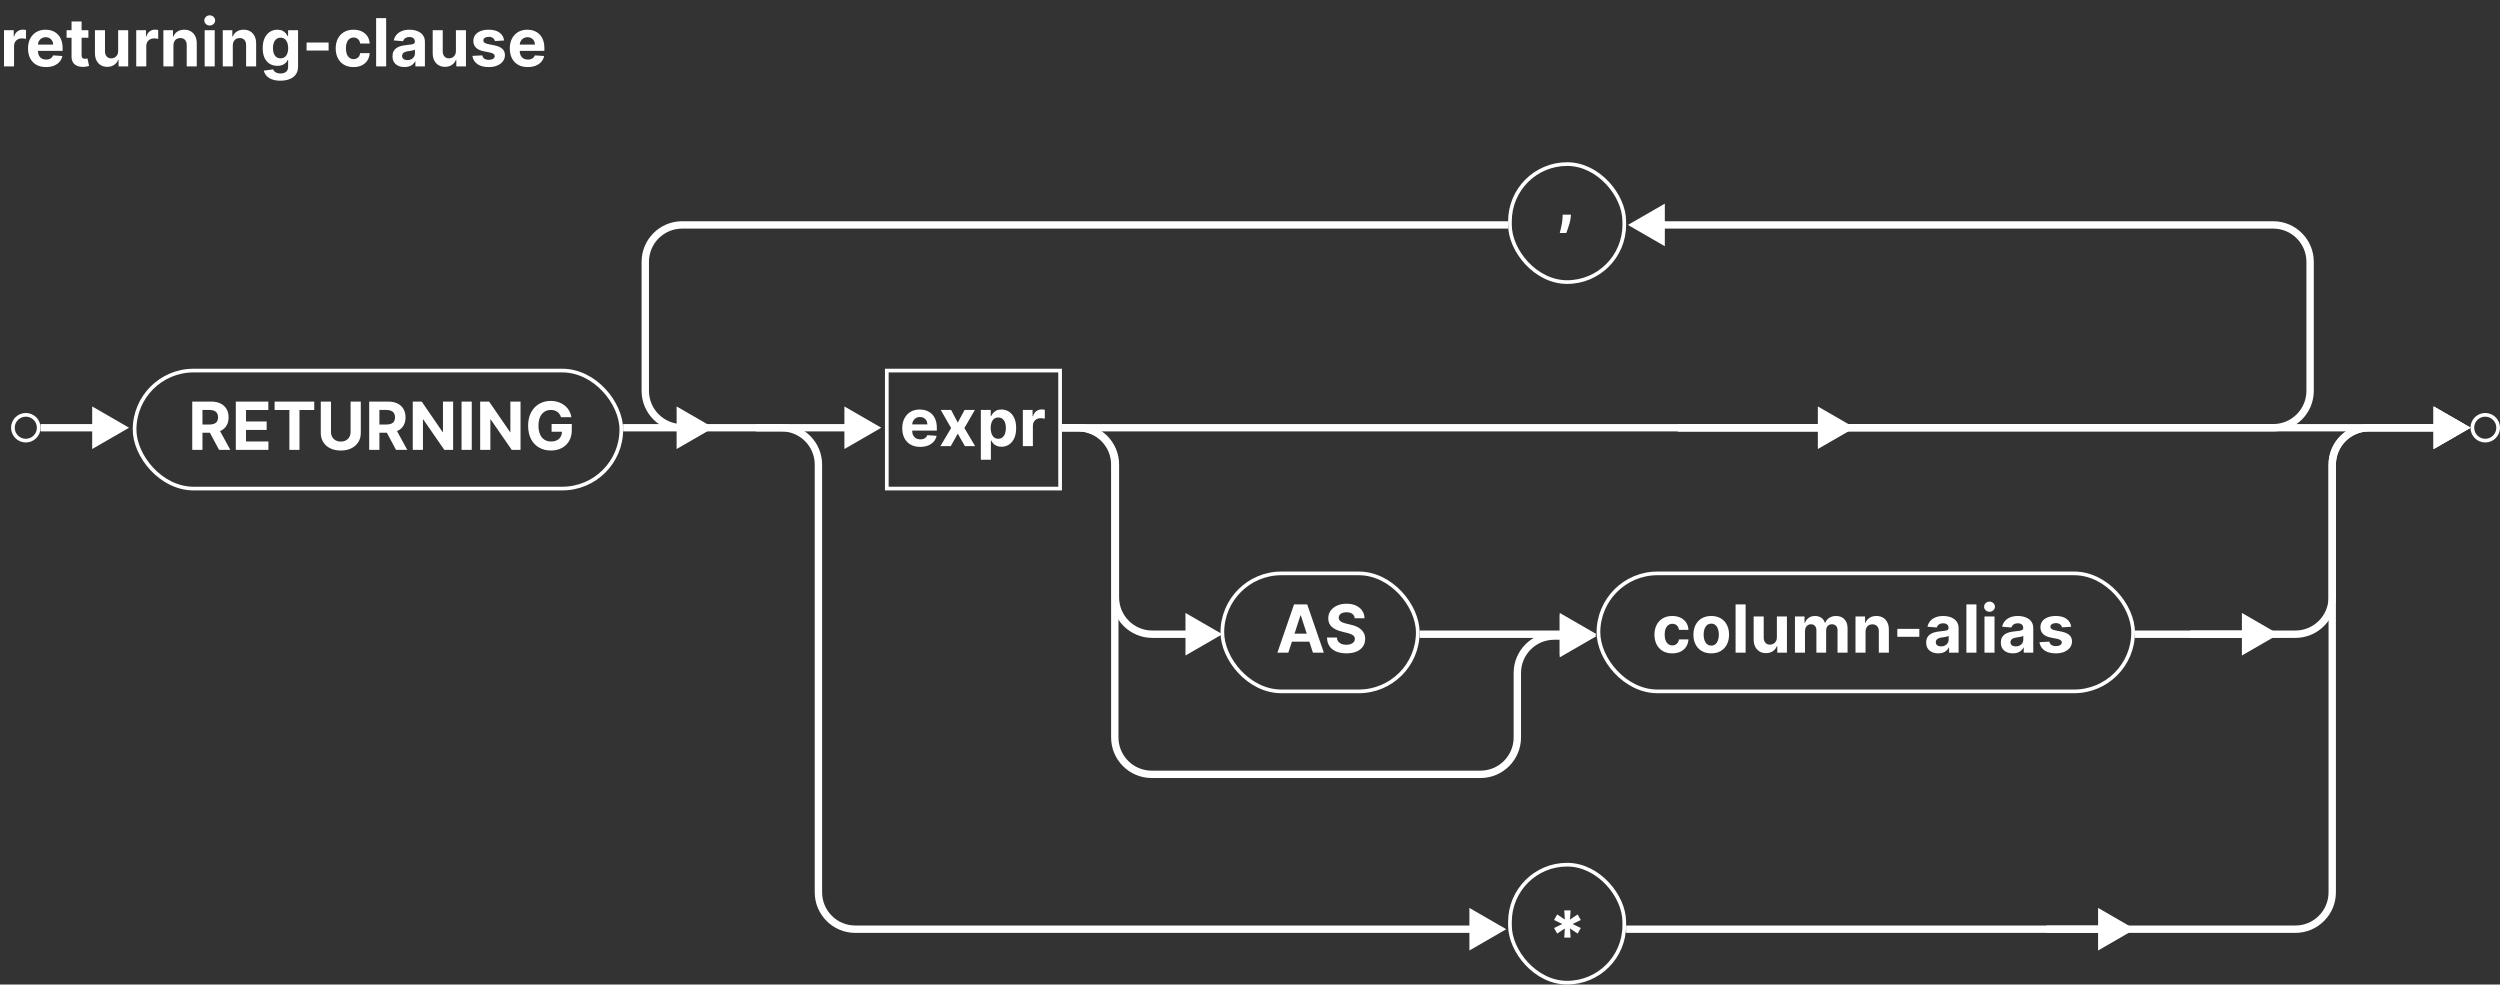 <svg width="678" height="267" viewBox="0 0 678 267" fill="none" xmlns="http://www.w3.org/2000/svg">
<rect x="0" y="0" width="678" height="267" fill="#333333" stroke="none"/>
<path d="M1.087 18V8.182H3.727V9.895H3.829C4.008 9.286 4.308 8.825 4.73 8.514C5.152 8.199 5.638 8.041 6.188 8.041C6.324 8.041 6.471 8.05 6.629 8.067C6.786 8.084 6.925 8.107 7.044 8.137V10.553C6.916 10.515 6.739 10.481 6.513 10.451C6.288 10.421 6.081 10.406 5.893 10.406C5.493 10.406 5.135 10.494 4.82 10.668C4.509 10.839 4.261 11.077 4.078 11.384C3.899 11.691 3.81 12.045 3.81 12.445V18H1.087ZM12.469 18.192C11.459 18.192 10.59 17.987 9.861 17.578C9.137 17.165 8.579 16.581 8.187 15.827C7.795 15.068 7.599 14.171 7.599 13.136C7.599 12.126 7.795 11.239 8.187 10.477C8.579 9.714 9.13 9.119 9.842 8.693C10.558 8.267 11.398 8.054 12.361 8.054C13.008 8.054 13.611 8.158 14.17 8.367C14.732 8.572 15.222 8.881 15.64 9.294C16.062 9.707 16.39 10.227 16.624 10.854C16.858 11.476 16.976 12.204 16.976 13.04V13.788H8.685V12.1H14.412C14.412 11.708 14.327 11.361 14.157 11.058C13.986 10.756 13.75 10.519 13.447 10.349C13.149 10.174 12.802 10.087 12.405 10.087C11.992 10.087 11.626 10.182 11.306 10.374C10.991 10.562 10.743 10.815 10.565 11.135C10.386 11.45 10.294 11.802 10.29 12.19V13.794C10.29 14.28 10.379 14.7 10.558 15.053C10.741 15.407 10.999 15.68 11.332 15.871C11.664 16.063 12.058 16.159 12.514 16.159C12.817 16.159 13.094 16.116 13.345 16.031C13.596 15.946 13.812 15.818 13.991 15.648C14.17 15.477 14.306 15.268 14.4 15.021L16.918 15.188C16.79 15.793 16.528 16.321 16.132 16.773C15.74 17.22 15.233 17.57 14.611 17.821C13.993 18.068 13.279 18.192 12.469 18.192ZM23.975 8.182V10.227H18.062V8.182H23.975ZM19.405 5.83H22.128V14.983C22.128 15.234 22.166 15.43 22.243 15.571C22.319 15.707 22.426 15.803 22.562 15.859C22.703 15.914 22.865 15.942 23.048 15.942C23.176 15.942 23.304 15.931 23.432 15.91C23.559 15.884 23.657 15.865 23.726 15.852L24.154 17.879C24.018 17.921 23.826 17.97 23.579 18.026C23.331 18.085 23.031 18.121 22.677 18.134C22.021 18.16 21.446 18.072 20.951 17.872C20.462 17.672 20.08 17.361 19.807 16.939C19.535 16.517 19.4 15.984 19.405 15.341V5.83ZM32.045 13.82V8.182H34.768V18H32.154V16.217H32.051C31.83 16.792 31.461 17.254 30.945 17.604C30.434 17.953 29.81 18.128 29.073 18.128C28.416 18.128 27.839 17.979 27.34 17.68C26.842 17.382 26.452 16.958 26.171 16.408C25.894 15.859 25.753 15.2 25.749 14.433V8.182H28.472V13.947C28.476 14.527 28.632 14.985 28.938 15.322C29.245 15.658 29.656 15.827 30.172 15.827C30.5 15.827 30.807 15.752 31.093 15.603C31.378 15.45 31.608 15.224 31.783 14.925C31.962 14.627 32.049 14.258 32.045 13.82ZM36.946 18V8.182H39.586V9.895H39.688C39.867 9.286 40.168 8.825 40.59 8.514C41.011 8.199 41.497 8.041 42.047 8.041C42.183 8.041 42.33 8.05 42.488 8.067C42.646 8.084 42.784 8.107 42.903 8.137V10.553C42.776 10.515 42.599 10.481 42.373 10.451C42.147 10.421 41.94 10.406 41.753 10.406C41.352 10.406 40.994 10.494 40.679 10.668C40.368 10.839 40.121 11.077 39.938 11.384C39.758 11.691 39.669 12.045 39.669 12.445V18H36.946ZM47.034 12.324V18H44.311V8.182H46.906V9.914H47.022C47.239 9.343 47.603 8.891 48.114 8.559C48.626 8.222 49.246 8.054 49.975 8.054C50.656 8.054 51.251 8.203 51.758 8.501C52.265 8.8 52.659 9.226 52.941 9.78C53.222 10.329 53.362 10.986 53.362 11.749V18H50.639V12.234C50.644 11.633 50.49 11.165 50.179 10.828C49.868 10.487 49.44 10.317 48.894 10.317C48.528 10.317 48.204 10.396 47.923 10.553C47.646 10.711 47.428 10.941 47.271 11.244C47.117 11.542 47.038 11.902 47.034 12.324ZM55.508 18V8.182H58.231V18H55.508ZM56.876 6.916C56.472 6.916 56.124 6.782 55.834 6.513C55.549 6.241 55.406 5.915 55.406 5.536C55.406 5.161 55.549 4.839 55.834 4.57C56.124 4.298 56.472 4.161 56.876 4.161C57.281 4.161 57.626 4.298 57.912 4.57C58.202 4.839 58.347 5.161 58.347 5.536C58.347 5.915 58.202 6.241 57.912 6.513C57.626 6.782 57.281 6.916 56.876 6.916ZM63.136 12.324V18H60.413V8.182H63.008V9.914H63.123C63.34 9.343 63.705 8.891 64.216 8.559C64.728 8.222 65.347 8.054 66.076 8.054C66.758 8.054 67.353 8.203 67.86 8.501C68.367 8.8 68.761 9.226 69.042 9.78C69.323 10.329 69.464 10.986 69.464 11.749V18H66.741V12.234C66.745 11.633 66.592 11.165 66.281 10.828C65.97 10.487 65.541 10.317 64.996 10.317C64.629 10.317 64.306 10.396 64.024 10.553C63.747 10.711 63.53 10.941 63.372 11.244C63.219 11.542 63.14 11.902 63.136 12.324ZM76.033 21.886C75.151 21.886 74.395 21.765 73.764 21.522C73.138 21.283 72.639 20.957 72.269 20.544C71.898 20.131 71.657 19.666 71.546 19.151L74.065 18.812C74.141 19.008 74.263 19.191 74.429 19.361C74.595 19.532 74.815 19.668 75.087 19.771C75.364 19.877 75.701 19.93 76.097 19.93C76.69 19.93 77.178 19.785 77.561 19.496C77.949 19.21 78.143 18.731 78.143 18.058V16.261H78.028C77.908 16.534 77.729 16.792 77.491 17.035C77.252 17.278 76.945 17.476 76.57 17.629C76.195 17.783 75.748 17.859 75.228 17.859C74.491 17.859 73.82 17.689 73.215 17.348C72.614 17.003 72.134 16.477 71.776 15.769C71.423 15.057 71.246 14.158 71.246 13.072C71.246 11.96 71.427 11.03 71.789 10.285C72.151 9.539 72.633 8.981 73.234 8.61C73.839 8.239 74.501 8.054 75.222 8.054C75.771 8.054 76.231 8.148 76.602 8.335C76.973 8.518 77.271 8.749 77.497 9.026C77.727 9.298 77.904 9.567 78.028 9.831H78.13V8.182H80.834V18.096C80.834 18.931 80.629 19.63 80.22 20.192C79.811 20.755 79.244 21.177 78.52 21.458C77.8 21.744 76.971 21.886 76.033 21.886ZM76.091 15.814C76.53 15.814 76.901 15.705 77.203 15.488C77.51 15.266 77.744 14.951 77.906 14.542C78.072 14.129 78.156 13.634 78.156 13.059C78.156 12.484 78.075 11.985 77.913 11.563C77.751 11.137 77.516 10.807 77.21 10.572C76.903 10.338 76.53 10.221 76.091 10.221C75.644 10.221 75.266 10.342 74.96 10.585C74.653 10.824 74.421 11.156 74.263 11.582C74.105 12.008 74.026 12.501 74.026 13.059C74.026 13.626 74.105 14.116 74.263 14.529C74.425 14.938 74.657 15.256 74.96 15.482C75.266 15.703 75.644 15.814 76.091 15.814ZM89.118 11.544V13.704H83.148V11.544H89.118ZM95.874 18.192C94.869 18.192 94.004 17.979 93.279 17.553C92.559 17.122 92.005 16.526 91.617 15.763C91.234 15 91.042 14.122 91.042 13.129C91.042 12.124 91.236 11.242 91.624 10.483C92.016 9.72 92.572 9.126 93.292 8.7C94.012 8.269 94.869 8.054 95.862 8.054C96.718 8.054 97.468 8.21 98.112 8.521C98.755 8.832 99.264 9.268 99.639 9.831C100.014 10.393 100.221 11.054 100.259 11.812H97.69C97.617 11.322 97.425 10.928 97.114 10.63C96.808 10.327 96.405 10.176 95.906 10.176C95.484 10.176 95.116 10.291 94.8 10.521C94.489 10.747 94.246 11.077 94.072 11.512C93.897 11.947 93.81 12.473 93.81 13.091C93.81 13.717 93.895 14.25 94.065 14.689C94.24 15.128 94.485 15.462 94.8 15.693C95.116 15.923 95.484 16.038 95.906 16.038C96.217 16.038 96.496 15.974 96.744 15.846C96.995 15.718 97.202 15.533 97.364 15.29C97.53 15.043 97.638 14.746 97.69 14.401H100.259C100.217 15.151 100.012 15.812 99.646 16.383C99.283 16.95 98.783 17.393 98.144 17.712C97.504 18.032 96.748 18.192 95.874 18.192ZM104.726 4.909V18H102.003V4.909H104.726ZM109.707 18.185C109.08 18.185 108.522 18.077 108.032 17.859C107.542 17.638 107.154 17.312 106.869 16.881C106.587 16.447 106.447 15.905 106.447 15.258C106.447 14.712 106.547 14.254 106.747 13.883C106.947 13.513 107.22 13.214 107.565 12.989C107.911 12.763 108.303 12.592 108.741 12.477C109.185 12.362 109.649 12.281 110.135 12.234C110.706 12.175 111.166 12.119 111.516 12.068C111.865 12.013 112.119 11.932 112.276 11.825C112.434 11.719 112.513 11.561 112.513 11.352V11.314C112.513 10.909 112.385 10.596 112.129 10.374C111.878 10.153 111.52 10.042 111.055 10.042C110.565 10.042 110.175 10.151 109.886 10.368C109.596 10.581 109.404 10.849 109.31 11.173L106.792 10.969C106.92 10.372 107.171 9.857 107.546 9.422C107.921 8.983 108.405 8.646 108.997 8.412C109.594 8.173 110.284 8.054 111.068 8.054C111.614 8.054 112.136 8.118 112.634 8.246C113.137 8.374 113.582 8.572 113.97 8.84C114.362 9.109 114.671 9.454 114.897 9.876C115.123 10.293 115.236 10.794 115.236 11.378V18H112.653V16.639H112.577C112.419 16.945 112.208 17.216 111.944 17.45C111.68 17.68 111.362 17.861 110.991 17.994C110.621 18.121 110.192 18.185 109.707 18.185ZM110.487 16.306C110.887 16.306 111.241 16.227 111.548 16.07C111.854 15.908 112.095 15.69 112.27 15.418C112.445 15.145 112.532 14.836 112.532 14.491V13.449C112.447 13.504 112.33 13.555 112.18 13.602C112.036 13.645 111.871 13.685 111.688 13.724C111.505 13.758 111.322 13.79 111.138 13.82C110.955 13.845 110.789 13.869 110.64 13.89C110.32 13.937 110.041 14.011 109.803 14.114C109.564 14.216 109.379 14.354 109.246 14.529C109.114 14.7 109.048 14.913 109.048 15.168C109.048 15.539 109.183 15.822 109.451 16.018C109.724 16.21 110.069 16.306 110.487 16.306ZM123.645 13.82V8.182H126.368V18H123.753V16.217H123.651C123.429 16.792 123.061 17.254 122.545 17.604C122.034 17.953 121.409 18.128 120.672 18.128C120.016 18.128 119.439 17.979 118.94 17.68C118.441 17.382 118.051 16.958 117.77 16.408C117.493 15.859 117.353 15.2 117.348 14.433V8.182H120.071V13.947C120.076 14.527 120.231 14.985 120.538 15.322C120.845 15.658 121.256 15.827 121.772 15.827C122.1 15.827 122.407 15.752 122.692 15.603C122.978 15.45 123.208 15.224 123.382 14.925C123.561 14.627 123.649 14.258 123.645 13.82ZM136.715 10.982L134.222 11.135C134.179 10.922 134.088 10.73 133.947 10.56C133.806 10.385 133.621 10.246 133.391 10.144C133.165 10.038 132.894 9.984 132.579 9.984C132.157 9.984 131.801 10.074 131.512 10.253C131.222 10.428 131.077 10.662 131.077 10.956C131.077 11.19 131.171 11.389 131.358 11.55C131.546 11.712 131.867 11.842 132.323 11.94L134.1 12.298C135.055 12.494 135.767 12.81 136.235 13.244C136.704 13.679 136.938 14.25 136.938 14.957C136.938 15.601 136.749 16.166 136.369 16.651C135.994 17.137 135.479 17.516 134.823 17.789C134.171 18.058 133.419 18.192 132.566 18.192C131.267 18.192 130.231 17.921 129.46 17.38C128.693 16.834 128.243 16.093 128.111 15.155L130.789 15.015C130.87 15.411 131.066 15.714 131.377 15.923C131.688 16.127 132.087 16.229 132.573 16.229C133.05 16.229 133.433 16.138 133.723 15.954C134.017 15.767 134.166 15.526 134.171 15.232C134.166 14.985 134.062 14.783 133.857 14.625C133.653 14.463 133.338 14.339 132.911 14.254L131.211 13.915C130.252 13.724 129.539 13.391 129.07 12.918C128.605 12.445 128.373 11.842 128.373 11.109C128.373 10.479 128.544 9.935 128.884 9.479C129.23 9.023 129.713 8.672 130.335 8.425C130.962 8.178 131.695 8.054 132.534 8.054C133.774 8.054 134.75 8.316 135.462 8.84C136.178 9.364 136.595 10.078 136.715 10.982ZM143.127 18.192C142.118 18.192 141.248 17.987 140.52 17.578C139.795 17.165 139.237 16.581 138.845 15.827C138.453 15.068 138.257 14.171 138.257 13.136C138.257 12.126 138.453 11.239 138.845 10.477C139.237 9.714 139.789 9.119 140.5 8.693C141.216 8.267 142.056 8.054 143.019 8.054C143.667 8.054 144.27 8.158 144.828 8.367C145.39 8.572 145.88 8.881 146.298 9.294C146.72 9.707 147.048 10.227 147.282 10.854C147.517 11.476 147.634 12.204 147.634 13.04V13.788H139.343V12.1H145.071C145.071 11.708 144.985 11.361 144.815 11.058C144.645 10.756 144.408 10.519 144.105 10.349C143.807 10.174 143.46 10.087 143.064 10.087C142.65 10.087 142.284 10.182 141.964 10.374C141.649 10.562 141.402 10.815 141.223 11.135C141.044 11.45 140.952 11.802 140.948 12.19V13.794C140.948 14.28 141.037 14.7 141.216 15.053C141.4 15.407 141.657 15.68 141.99 15.871C142.322 16.063 142.716 16.159 143.172 16.159C143.475 16.159 143.752 16.116 144.003 16.031C144.255 15.946 144.47 15.818 144.649 15.648C144.828 15.477 144.964 15.268 145.058 15.021L147.576 15.188C147.449 15.793 147.186 16.321 146.79 16.773C146.398 17.22 145.891 17.57 145.269 17.821C144.651 18.068 143.937 18.192 143.127 18.192Z" fill="white"/>
<circle cx="7" cy="116" r="3.5" stroke="white"/>
<circle cx="674" cy="116" r="3.5" stroke="white"/>
<path d="M35 116L25 110.226V121.774L35 116ZM11 117H26V115H11V117Z" fill="white"/>
<path d="M618 172L608 166.226V177.774L618 172ZM594 173H609V171H594V173Z" fill="white"/>
<path d="M579 252L569 246.226V257.774L579 252ZM555 253H570V251H555V253Z" fill="white"/>
<path d="M239 116L229 110.226V121.774L239 116ZM169 117H230V115H169V117Z" fill="white"/>
<path d="M433 172L423 166.226V177.774L433 172ZM385 173H424V171H385V173Z" fill="white"/>
<path d="M331.5 172L321.5 166.226V177.774L331.5 172ZM288 117H292.5V115H288V117ZM301.5 126V162H303.5V126H301.5ZM312.5 173H322.5V171H312.5V173ZM301.5 162C301.5 168.075 306.425 173 312.5 173V171C307.529 171 303.5 166.971 303.5 162H301.5ZM292.5 117C297.471 117 301.5 121.029 301.5 126H303.5C303.5 119.925 298.575 115 292.5 115V117Z" fill="white"/>
<path d="M408.5 252L398.5 246.227V257.773L408.5 252ZM205 117H211.956V115H205V117ZM220.956 126V242H222.956V126H220.956ZM231.956 253H399.5V251H231.956V253ZM220.956 242C220.956 248.075 225.881 253 231.956 253V251C226.986 251 222.956 246.971 222.956 242H220.956ZM211.956 117C216.927 117 220.956 121.029 220.956 126H222.956C222.956 119.925 218.031 115 211.956 115V117Z" fill="white"/>
<path d="M433 172.5L423 166.726V178.274L433 172.5ZM288 117H292.333V115H288V117ZM301.333 126V200H303.333V126H301.333ZM312.333 211H401.5V209H312.333V211ZM412.5 200V182.5H410.5V200H412.5ZM421.5 173.5H424V171.5H421.5V173.5ZM412.5 182.5C412.5 177.529 416.529 173.5 421.5 173.5V171.5C415.425 171.5 410.5 176.425 410.5 182.5H412.5ZM401.5 211C407.575 211 412.5 206.075 412.5 200H410.5C410.5 204.971 406.471 209 401.5 209V211ZM301.333 200C301.333 206.075 306.258 211 312.333 211V209C307.363 209 303.333 204.971 303.333 200H301.333ZM292.333 117C297.304 117 301.333 121.029 301.333 126H303.333C303.333 119.925 298.408 115 292.333 115V117Z" fill="white"/>
<path d="M185 60.999L185 61.999L185 60.999ZM185 116L185 115L185 116ZM193.5 116L183.5 110.226L183.5 121.773L193.5 116ZM409 59.999L185 59.999L185 61.999L409 61.999L409 59.999ZM174 70.999L174 106L176 106L176 70.999L174 70.999ZM174 106C174 112.075 178.925 116.999 185 117L185 115C180.029 115 176 110.97 176 106L174 106ZM185 59.999C178.925 59.999 174 64.924 174 70.999L176 70.999C176 66.028 180.029 61.999 185 61.999L185 59.999Z" fill="white"/>
<path d="M503 116L493 110.226V121.774L503 116ZM288 117H494V115H288V117Z" fill="white"/>
<path d="M670 116L660 110.226V121.774L670 116ZM455 117H661V115H455V117Z" fill="white"/>
<path d="M670 116L660 110.226V121.774L670 116ZM441 253H622.5V251H441V253ZM633.5 242V126H631.5V242H633.5ZM642.5 117H661V115H642.5V117ZM633.5 126C633.5 121.029 637.529 117 642.5 117V115C636.425 115 631.5 119.925 631.5 126H633.5ZM622.5 253C628.575 253 633.5 248.075 633.5 242H631.5C631.5 246.971 627.471 251 622.5 251V253Z" fill="white"/>
<path d="M670 116L660 110.226V121.774L670 116ZM579 173H622.5V171H579V173ZM633.5 162V126H631.5V162H633.5ZM642.5 117H661V115H642.5V117ZM633.5 126C633.5 121.029 637.529 117 642.5 117V115C636.425 115 631.5 119.925 631.5 126H633.5ZM622.5 173C628.575 173 633.5 168.075 633.5 162H631.5C631.5 166.971 627.471 171 622.5 171V173Z" fill="white"/>
<path d="M441.5 61L451.5 66.773V55.227L441.5 61ZM455 117H616.5V115H455V117ZM627.5 106V71H625.5V106H627.5ZM616.5 60H450.5V62H616.5V60ZM627.5 71C627.5 64.925 622.575 60 616.5 60V62C621.471 62 625.5 66.029 625.5 71H627.5ZM616.5 117C622.575 117 627.5 112.075 627.5 106H625.5C625.5 110.971 621.471 115 616.5 115V117Z" fill="white"/>
<path d="M52.138 122V108.909H57.303C58.291 108.909 59.135 109.086 59.834 109.44C60.537 109.789 61.072 110.286 61.438 110.929C61.809 111.568 61.994 112.32 61.994 113.185C61.994 114.055 61.807 114.803 61.432 115.429C61.057 116.051 60.514 116.528 59.802 116.861C59.094 117.193 58.238 117.359 57.232 117.359H53.774V115.135H56.785C57.313 115.135 57.752 115.062 58.102 114.918C58.451 114.773 58.711 114.555 58.881 114.266C59.056 113.976 59.144 113.616 59.144 113.185C59.144 112.751 59.056 112.384 58.881 112.086C58.711 111.788 58.449 111.562 58.095 111.408C57.746 111.251 57.305 111.172 56.772 111.172H54.906V122H52.138ZM59.207 116.043L62.461 122H59.406L56.222 116.043H59.207ZM63.95 122V108.909H72.771V111.191H66.718V114.31H72.317V116.592H66.718V119.718H72.797V122H63.95ZM74.473 111.191V108.909H85.225V111.191H81.217V122H78.481V111.191H74.473ZM95.081 108.909H97.849V117.411C97.849 118.365 97.621 119.2 97.165 119.916C96.713 120.632 96.08 121.19 95.266 121.591C94.453 121.987 93.504 122.185 92.422 122.185C91.335 122.185 90.385 121.987 89.571 121.591C88.757 121.19 88.124 120.632 87.673 119.916C87.221 119.2 86.995 118.365 86.995 117.411V108.909H89.763V117.174C89.763 117.673 89.872 118.116 90.089 118.504C90.311 118.891 90.622 119.196 91.022 119.418C91.423 119.639 91.889 119.75 92.422 119.75C92.959 119.75 93.426 119.639 93.822 119.418C94.222 119.196 94.531 118.891 94.749 118.504C94.97 118.116 95.081 117.673 95.081 117.174V108.909ZM100.126 122V108.909H105.291C106.279 108.909 107.123 109.086 107.822 109.44C108.525 109.789 109.06 110.286 109.426 110.929C109.797 111.568 109.983 112.32 109.983 113.185C109.983 114.055 109.795 114.803 109.42 115.429C109.045 116.051 108.502 116.528 107.79 116.861C107.083 117.193 106.226 117.359 105.221 117.359H101.762V115.135H104.773C105.301 115.135 105.74 115.062 106.09 114.918C106.439 114.773 106.699 114.555 106.87 114.266C107.044 113.976 107.132 113.616 107.132 113.185C107.132 112.751 107.044 112.384 106.87 112.086C106.699 111.788 106.437 111.562 106.083 111.408C105.734 111.251 105.293 111.172 104.76 111.172H102.894V122H100.126ZM107.196 116.043L110.449 122H107.394L104.211 116.043H107.196ZM122.888 108.909V122H120.498L114.802 113.761H114.706V122H111.939V108.909H114.368L120.018 117.142H120.133V108.909H122.888ZM127.943 108.909V122H125.175V108.909H127.943ZM141.169 108.909V122H138.779L133.083 113.761H132.988V122H130.22V108.909H132.649L138.299 117.142H138.414V108.909H141.169ZM152.137 113.141C152.047 112.83 151.921 112.555 151.759 112.316C151.597 112.073 151.399 111.869 151.165 111.702C150.935 111.532 150.671 111.402 150.372 111.312C150.078 111.223 149.752 111.178 149.394 111.178C148.725 111.178 148.137 111.344 147.63 111.677C147.127 112.009 146.735 112.493 146.454 113.128C146.173 113.759 146.032 114.53 146.032 115.442C146.032 116.354 146.171 117.129 146.448 117.768C146.725 118.408 147.117 118.896 147.624 119.232C148.131 119.565 148.73 119.731 149.42 119.731C150.046 119.731 150.581 119.62 151.024 119.398C151.472 119.173 151.813 118.855 152.047 118.446C152.286 118.037 152.405 117.553 152.405 116.995L152.968 117.078H149.593V114.994H155.07V116.643C155.07 117.794 154.828 118.783 154.342 119.609C153.856 120.432 153.187 121.067 152.335 121.514C151.482 121.957 150.507 122.179 149.407 122.179C148.18 122.179 147.102 121.908 146.173 121.367C145.244 120.822 144.519 120.048 143.999 119.047C143.484 118.041 143.226 116.848 143.226 115.467C143.226 114.406 143.379 113.46 143.686 112.629C143.997 111.794 144.432 111.087 144.99 110.507C145.548 109.928 146.198 109.487 146.94 109.184C147.681 108.881 148.485 108.73 149.35 108.73C150.091 108.73 150.781 108.839 151.421 109.056C152.06 109.269 152.627 109.572 153.121 109.964C153.619 110.356 154.026 110.822 154.342 111.364C154.657 111.901 154.86 112.493 154.949 113.141H152.137Z" fill="white"/>
<rect x="36.5" y="100.5" width="132" height="32" rx="16" stroke="white"/>
<path d="M453.523 177.192C452.517 177.192 451.652 176.979 450.928 176.553C450.207 176.122 449.653 175.526 449.266 174.763C448.882 174 448.69 173.122 448.69 172.129C448.69 171.124 448.884 170.241 449.272 169.483C449.664 168.72 450.22 168.126 450.94 167.7C451.661 167.269 452.517 167.054 453.51 167.054C454.366 167.054 455.116 167.21 455.76 167.521C456.403 167.832 456.913 168.268 457.288 168.831C457.663 169.393 457.869 170.054 457.908 170.812H455.338C455.266 170.322 455.074 169.928 454.763 169.63C454.456 169.327 454.053 169.176 453.555 169.176C453.133 169.176 452.764 169.291 452.449 169.521C452.138 169.747 451.895 170.077 451.72 170.512C451.545 170.947 451.458 171.473 451.458 172.091C451.458 172.717 451.543 173.25 451.714 173.689C451.888 174.128 452.134 174.462 452.449 174.692C452.764 174.923 453.133 175.038 453.555 175.038C453.866 175.038 454.145 174.974 454.392 174.846C454.643 174.718 454.85 174.533 455.012 174.29C455.178 174.043 455.287 173.746 455.338 173.401H457.908C457.865 174.151 457.661 174.812 457.294 175.383C456.932 175.95 456.431 176.393 455.792 176.712C455.153 177.032 454.396 177.192 453.523 177.192ZM464.087 177.192C463.094 177.192 462.236 176.981 461.511 176.559C460.791 176.133 460.235 175.54 459.843 174.782C459.451 174.019 459.255 173.135 459.255 172.129C459.255 171.115 459.451 170.229 459.843 169.47C460.235 168.707 460.791 168.115 461.511 167.693C462.236 167.267 463.094 167.054 464.087 167.054C465.08 167.054 465.937 167.267 466.657 167.693C467.381 168.115 467.939 168.707 468.331 169.47C468.724 170.229 468.92 171.115 468.92 172.129C468.92 173.135 468.724 174.019 468.331 174.782C467.939 175.54 467.381 176.133 466.657 176.559C465.937 176.981 465.08 177.192 464.087 177.192ZM464.1 175.082C464.552 175.082 464.929 174.955 465.231 174.699C465.534 174.439 465.762 174.085 465.915 173.638C466.073 173.19 466.152 172.681 466.152 172.11C466.152 171.539 466.073 171.03 465.915 170.582C465.762 170.135 465.534 169.781 465.231 169.521C464.929 169.261 464.552 169.131 464.1 169.131C463.644 169.131 463.26 169.261 462.949 169.521C462.643 169.781 462.41 170.135 462.253 170.582C462.099 171.03 462.023 171.539 462.023 172.11C462.023 172.681 462.099 173.19 462.253 173.638C462.41 174.085 462.643 174.439 462.949 174.699C463.26 174.955 463.644 175.082 464.1 175.082ZM473.413 163.909V177H470.69V163.909H473.413ZM481.891 172.82V167.182H484.614V177H481.999V175.217H481.897C481.675 175.792 481.307 176.254 480.791 176.604C480.28 176.953 479.656 177.128 478.918 177.128C478.262 177.128 477.685 176.979 477.186 176.68C476.688 176.382 476.298 175.958 476.016 175.408C475.739 174.859 475.599 174.2 475.594 173.433V167.182H478.317V172.947C478.322 173.527 478.477 173.985 478.784 174.322C479.091 174.658 479.502 174.827 480.018 174.827C480.346 174.827 480.653 174.752 480.938 174.603C481.224 174.45 481.454 174.224 481.629 173.925C481.808 173.627 481.895 173.259 481.891 172.82ZM486.792 177V167.182H489.387V168.914H489.502C489.706 168.339 490.047 167.885 490.525 167.553C491.002 167.22 491.573 167.054 492.238 167.054C492.911 167.054 493.484 167.222 493.957 167.559C494.43 167.891 494.746 168.343 494.903 168.914H495.006C495.206 168.352 495.568 167.902 496.092 167.565C496.621 167.224 497.245 167.054 497.965 167.054C498.881 167.054 499.625 167.346 500.196 167.93C500.771 168.509 501.059 169.332 501.059 170.397V177H498.342V170.934C498.342 170.388 498.197 169.979 497.907 169.707C497.618 169.434 497.256 169.298 496.821 169.298C496.327 169.298 495.941 169.455 495.664 169.771C495.387 170.082 495.248 170.493 495.248 171.004V177H492.608V170.876C492.608 170.395 492.47 170.011 492.193 169.726C491.92 169.44 491.56 169.298 491.113 169.298C490.81 169.298 490.537 169.374 490.295 169.528C490.056 169.677 489.866 169.888 489.726 170.161C489.585 170.429 489.515 170.744 489.515 171.107V177H486.792ZM505.933 171.324V177H503.21V167.182H505.805V168.914H505.92C506.137 168.343 506.502 167.891 507.013 167.559C507.524 167.222 508.144 167.054 508.873 167.054C509.555 167.054 510.149 167.203 510.656 167.501C511.164 167.8 511.558 168.226 511.839 168.78C512.12 169.33 512.261 169.986 512.261 170.749V177H509.538V171.234C509.542 170.634 509.389 170.165 509.078 169.828C508.767 169.487 508.338 169.317 507.793 169.317C507.426 169.317 507.102 169.396 506.821 169.553C506.544 169.711 506.327 169.941 506.169 170.244C506.016 170.542 505.937 170.902 505.933 171.324ZM520.524 170.544V172.705H514.554V170.544H520.524ZM525.644 177.185C525.018 177.185 524.46 177.077 523.969 176.859C523.479 176.638 523.092 176.312 522.806 175.881C522.525 175.447 522.384 174.906 522.384 174.258C522.384 173.712 522.484 173.254 522.685 172.884C522.885 172.513 523.158 172.214 523.503 171.989C523.848 171.763 524.24 171.592 524.679 171.477C525.122 171.362 525.587 171.281 526.072 171.234C526.643 171.175 527.104 171.119 527.453 171.068C527.803 171.013 528.056 170.932 528.214 170.825C528.371 170.719 528.45 170.561 528.45 170.352V170.314C528.45 169.909 528.322 169.596 528.067 169.374C527.815 169.153 527.457 169.042 526.993 169.042C526.503 169.042 526.113 169.151 525.823 169.368C525.533 169.581 525.342 169.849 525.248 170.173L522.729 169.969C522.857 169.372 523.109 168.857 523.484 168.422C523.859 167.983 524.342 167.646 524.935 167.412C525.531 167.173 526.222 167.054 527.006 167.054C527.551 167.054 528.073 167.118 528.572 167.246C529.075 167.374 529.52 167.572 529.908 167.84C530.3 168.109 530.609 168.454 530.835 168.876C531.06 169.293 531.173 169.794 531.173 170.378V177H528.591V175.638H528.514C528.357 175.945 528.146 176.216 527.881 176.45C527.617 176.68 527.3 176.862 526.929 176.994C526.558 177.121 526.13 177.185 525.644 177.185ZM526.424 175.306C526.825 175.306 527.178 175.227 527.485 175.07C527.792 174.908 528.033 174.69 528.207 174.418C528.382 174.145 528.469 173.836 528.469 173.491V172.449C528.384 172.504 528.267 172.555 528.118 172.602C527.973 172.645 527.809 172.685 527.626 172.724C527.442 172.758 527.259 172.79 527.076 172.82C526.893 172.845 526.727 172.869 526.577 172.89C526.258 172.937 525.979 173.011 525.74 173.114C525.501 173.216 525.316 173.354 525.184 173.529C525.052 173.7 524.986 173.913 524.986 174.168C524.986 174.539 525.12 174.822 525.388 175.018C525.661 175.21 526.006 175.306 526.424 175.306ZM536.009 163.909V177H533.286V163.909H536.009ZM538.19 177V167.182H540.913V177H538.19ZM539.558 165.916C539.153 165.916 538.806 165.782 538.516 165.513C538.231 165.241 538.088 164.915 538.088 164.536C538.088 164.161 538.231 163.839 538.516 163.57C538.806 163.298 539.153 163.161 539.558 163.161C539.963 163.161 540.308 163.298 540.594 163.57C540.883 163.839 541.028 164.161 541.028 164.536C541.028 164.915 540.883 165.241 540.594 165.513C540.308 165.782 539.963 165.916 539.558 165.916ZM545.894 177.185C545.268 177.185 544.71 177.077 544.219 176.859C543.729 176.638 543.342 176.312 543.056 175.881C542.775 175.447 542.634 174.906 542.634 174.258C542.634 173.712 542.734 173.254 542.935 172.884C543.135 172.513 543.408 172.214 543.753 171.989C544.098 171.763 544.49 171.592 544.929 171.477C545.372 171.362 545.837 171.281 546.322 171.234C546.893 171.175 547.354 171.119 547.703 171.068C548.053 171.013 548.306 170.932 548.464 170.825C548.621 170.719 548.7 170.561 548.7 170.352V170.314C548.7 169.909 548.572 169.596 548.317 169.374C548.065 169.153 547.707 169.042 547.243 169.042C546.753 169.042 546.363 169.151 546.073 169.368C545.783 169.581 545.592 169.849 545.498 170.173L542.979 169.969C543.107 169.372 543.359 168.857 543.734 168.422C544.109 167.983 544.592 167.646 545.185 167.412C545.781 167.173 546.472 167.054 547.256 167.054C547.801 167.054 548.323 167.118 548.822 167.246C549.325 167.374 549.77 167.572 550.158 167.84C550.55 168.109 550.859 168.454 551.085 168.876C551.31 169.293 551.423 169.794 551.423 170.378V177H548.841V175.638H548.764C548.607 175.945 548.396 176.216 548.131 176.45C547.867 176.68 547.55 176.862 547.179 176.994C546.808 177.121 546.38 177.185 545.894 177.185ZM546.674 175.306C547.075 175.306 547.428 175.227 547.735 175.07C548.042 174.908 548.283 174.69 548.457 174.418C548.632 174.145 548.719 173.836 548.719 173.491V172.449C548.634 172.504 548.517 172.555 548.368 172.602C548.223 172.645 548.059 172.685 547.876 172.724C547.692 172.758 547.509 172.79 547.326 172.82C547.143 172.845 546.977 172.869 546.827 172.89C546.508 172.937 546.229 173.011 545.99 173.114C545.751 173.216 545.566 173.354 545.434 173.529C545.302 173.7 545.236 173.913 545.236 174.168C545.236 174.539 545.37 174.822 545.638 175.018C545.911 175.21 546.256 175.306 546.674 175.306ZM561.705 169.982L559.212 170.135C559.169 169.922 559.078 169.73 558.937 169.56C558.797 169.385 558.611 169.246 558.381 169.144C558.155 169.038 557.885 168.984 557.569 168.984C557.147 168.984 556.792 169.074 556.502 169.253C556.212 169.428 556.067 169.662 556.067 169.956C556.067 170.19 556.161 170.388 556.348 170.55C556.536 170.712 556.858 170.842 557.314 170.94L559.091 171.298C560.045 171.494 560.757 171.81 561.225 172.244C561.694 172.679 561.929 173.25 561.929 173.957C561.929 174.601 561.739 175.165 561.36 175.651C560.985 176.137 560.469 176.516 559.813 176.789C559.161 177.058 558.409 177.192 557.556 177.192C556.257 177.192 555.221 176.921 554.45 176.38C553.683 175.835 553.233 175.093 553.101 174.156L555.779 174.015C555.86 174.411 556.056 174.714 556.368 174.923C556.679 175.127 557.077 175.229 557.563 175.229C558.04 175.229 558.424 175.138 558.713 174.955C559.007 174.767 559.157 174.526 559.161 174.232C559.157 173.985 559.052 173.783 558.848 173.625C558.643 173.463 558.328 173.339 557.902 173.254L556.201 172.915C555.243 172.724 554.529 172.391 554.06 171.918C553.596 171.445 553.363 170.842 553.363 170.109C553.363 169.479 553.534 168.935 553.875 168.479C554.22 168.023 554.703 167.672 555.326 167.425C555.952 167.178 556.685 167.054 557.525 167.054C558.765 167.054 559.74 167.316 560.452 167.84C561.168 168.364 561.586 169.078 561.705 169.982Z" fill="white"/>
<rect x="433.5" y="155.5" width="145" height="32" rx="16" stroke="white"/>
<path d="M349.394 177H346.428L350.947 163.909H354.514L359.027 177H356.061L352.782 166.901H352.68L349.394 177ZM349.209 171.854H356.214V174.015H349.209V171.854ZM367.405 167.674C367.354 167.158 367.135 166.758 366.747 166.472C366.359 166.187 365.833 166.044 365.168 166.044C364.716 166.044 364.335 166.108 364.024 166.236C363.713 166.359 363.474 166.532 363.308 166.754C363.146 166.975 363.065 167.227 363.065 167.508C363.057 167.742 363.106 167.947 363.212 168.121C363.323 168.296 363.474 168.447 363.666 168.575C363.858 168.699 364.079 168.808 364.331 168.901C364.582 168.991 364.851 169.067 365.136 169.131L366.312 169.413C366.883 169.54 367.407 169.711 367.885 169.924C368.362 170.137 368.775 170.399 369.125 170.71C369.474 171.021 369.745 171.388 369.937 171.81C370.133 172.232 370.233 172.715 370.237 173.261C370.233 174.062 370.028 174.756 369.623 175.344C369.223 175.928 368.643 176.382 367.885 176.706C367.131 177.026 366.221 177.185 365.155 177.185C364.099 177.185 363.178 177.023 362.394 176.7C361.614 176.376 361.005 175.896 360.566 175.261C360.131 174.622 359.903 173.832 359.882 172.89H362.56C362.59 173.329 362.716 173.695 362.937 173.989C363.163 174.279 363.464 174.499 363.839 174.648C364.218 174.793 364.646 174.865 365.123 174.865C365.592 174.865 365.999 174.797 366.344 174.661C366.694 174.524 366.964 174.335 367.156 174.092C367.348 173.849 367.444 173.57 367.444 173.254C367.444 172.96 367.356 172.713 367.182 172.513C367.011 172.312 366.76 172.142 366.427 172.001C366.099 171.861 365.697 171.733 365.219 171.618L363.794 171.26C362.69 170.991 361.819 170.572 361.18 170.001C360.54 169.43 360.223 168.661 360.227 167.693C360.223 166.901 360.434 166.208 360.86 165.616C361.29 165.023 361.881 164.561 362.631 164.229C363.381 163.896 364.233 163.73 365.187 163.73C366.159 163.73 367.007 163.896 367.731 164.229C368.46 164.561 369.027 165.023 369.432 165.616C369.836 166.208 370.045 166.894 370.058 167.674H367.405Z" fill="white"/>
<rect x="331.5" y="155.5" width="53" height="32" rx="16" stroke="white"/>
<path d="M426.046 58.21L425.976 58.913C425.92 59.476 425.814 60.036 425.656 60.594C425.503 61.157 425.341 61.666 425.17 62.122C425.004 62.578 424.87 62.936 424.768 63.196H423.004C423.067 62.945 423.155 62.593 423.266 62.141C423.376 61.694 423.481 61.191 423.579 60.633C423.677 60.075 423.739 59.506 423.764 58.926L423.796 58.21H426.046Z" fill="white"/>
<rect x="409.5" y="44.5" width="31" height="32" rx="15.5" stroke="white"/>
<path d="M424.225 254.273L424.385 251.799L422.314 253.186L421.457 251.678L423.688 250.591L421.457 249.504L422.314 247.996L424.385 249.383L424.225 246.909H425.945L425.778 249.383L427.849 247.996L428.706 249.504L426.482 250.591L428.706 251.678L427.849 253.186L425.778 251.799L425.945 254.273H424.225Z" fill="white"/>
<rect x="409.5" y="234.5" width="31" height="32" rx="15.5" stroke="white"/>
<path d="M249.561 121.192C248.551 121.192 247.682 120.987 246.953 120.578C246.229 120.165 245.67 119.581 245.278 118.827C244.886 118.068 244.69 117.171 244.69 116.136C244.69 115.126 244.886 114.239 245.278 113.477C245.67 112.714 246.222 112.119 246.934 111.693C247.65 111.267 248.489 111.054 249.452 111.054C250.1 111.054 250.703 111.158 251.261 111.367C251.824 111.572 252.314 111.881 252.732 112.294C253.153 112.707 253.482 113.227 253.716 113.854C253.95 114.476 254.067 115.205 254.067 116.04V116.788H245.777V115.1H251.504C251.504 114.708 251.419 114.361 251.249 114.058C251.078 113.756 250.842 113.519 250.539 113.349C250.241 113.174 249.893 113.087 249.497 113.087C249.084 113.087 248.717 113.183 248.398 113.374C248.082 113.562 247.835 113.815 247.656 114.135C247.477 114.45 247.386 114.802 247.381 115.19V116.794C247.381 117.28 247.471 117.7 247.65 118.053C247.833 118.407 248.091 118.68 248.423 118.871C248.756 119.063 249.15 119.159 249.606 119.159C249.908 119.159 250.185 119.116 250.437 119.031C250.688 118.946 250.903 118.818 251.082 118.648C251.261 118.477 251.398 118.268 251.491 118.021L254.01 118.188C253.882 118.793 253.62 119.321 253.224 119.773C252.832 120.22 252.325 120.57 251.702 120.821C251.085 121.068 250.371 121.192 249.561 121.192ZM257.944 111.182L259.747 114.614L261.594 111.182H264.387L261.543 116.091L264.464 121H261.684L259.747 117.606L257.842 121H255.029L257.944 116.091L255.132 111.182H257.944ZM266.005 124.682V111.182H268.689V112.831H268.811C268.93 112.567 269.103 112.298 269.328 112.026C269.559 111.749 269.857 111.518 270.223 111.335C270.594 111.148 271.054 111.054 271.604 111.054C272.32 111.054 272.98 111.241 273.586 111.616C274.191 111.987 274.674 112.548 275.037 113.298C275.399 114.043 275.58 114.979 275.58 116.104C275.58 117.199 275.403 118.124 275.049 118.878C274.7 119.628 274.223 120.197 273.618 120.585C273.017 120.968 272.343 121.16 271.598 121.16C271.069 121.16 270.62 121.072 270.249 120.898C269.882 120.723 269.582 120.504 269.348 120.239C269.113 119.971 268.934 119.7 268.811 119.428H268.728V124.682H266.005ZM268.67 116.091C268.67 116.675 268.751 117.184 268.913 117.619C269.075 118.053 269.309 118.392 269.616 118.635C269.923 118.874 270.296 118.993 270.735 118.993C271.178 118.993 271.553 118.871 271.86 118.629C272.167 118.381 272.399 118.04 272.556 117.606C272.718 117.167 272.799 116.662 272.799 116.091C272.799 115.524 272.721 115.026 272.563 114.595C272.405 114.165 272.173 113.828 271.866 113.585C271.559 113.342 271.182 113.221 270.735 113.221C270.292 113.221 269.917 113.338 269.61 113.572C269.307 113.807 269.075 114.139 268.913 114.57C268.751 115 268.67 115.507 268.67 116.091ZM277.395 121V111.182H280.035V112.895H280.137C280.316 112.286 280.617 111.825 281.039 111.514C281.461 111.199 281.946 111.041 282.496 111.041C282.632 111.041 282.779 111.05 282.937 111.067C283.095 111.084 283.233 111.107 283.353 111.137V113.553C283.225 113.515 283.048 113.481 282.822 113.451C282.596 113.421 282.39 113.406 282.202 113.406C281.801 113.406 281.444 113.494 281.128 113.668C280.817 113.839 280.57 114.077 280.387 114.384C280.208 114.691 280.118 115.045 280.118 115.445V121H277.395Z" fill="white"/>
<rect x="240.5" y="100.5" width="47" height="32" stroke="white"/>
</svg>
